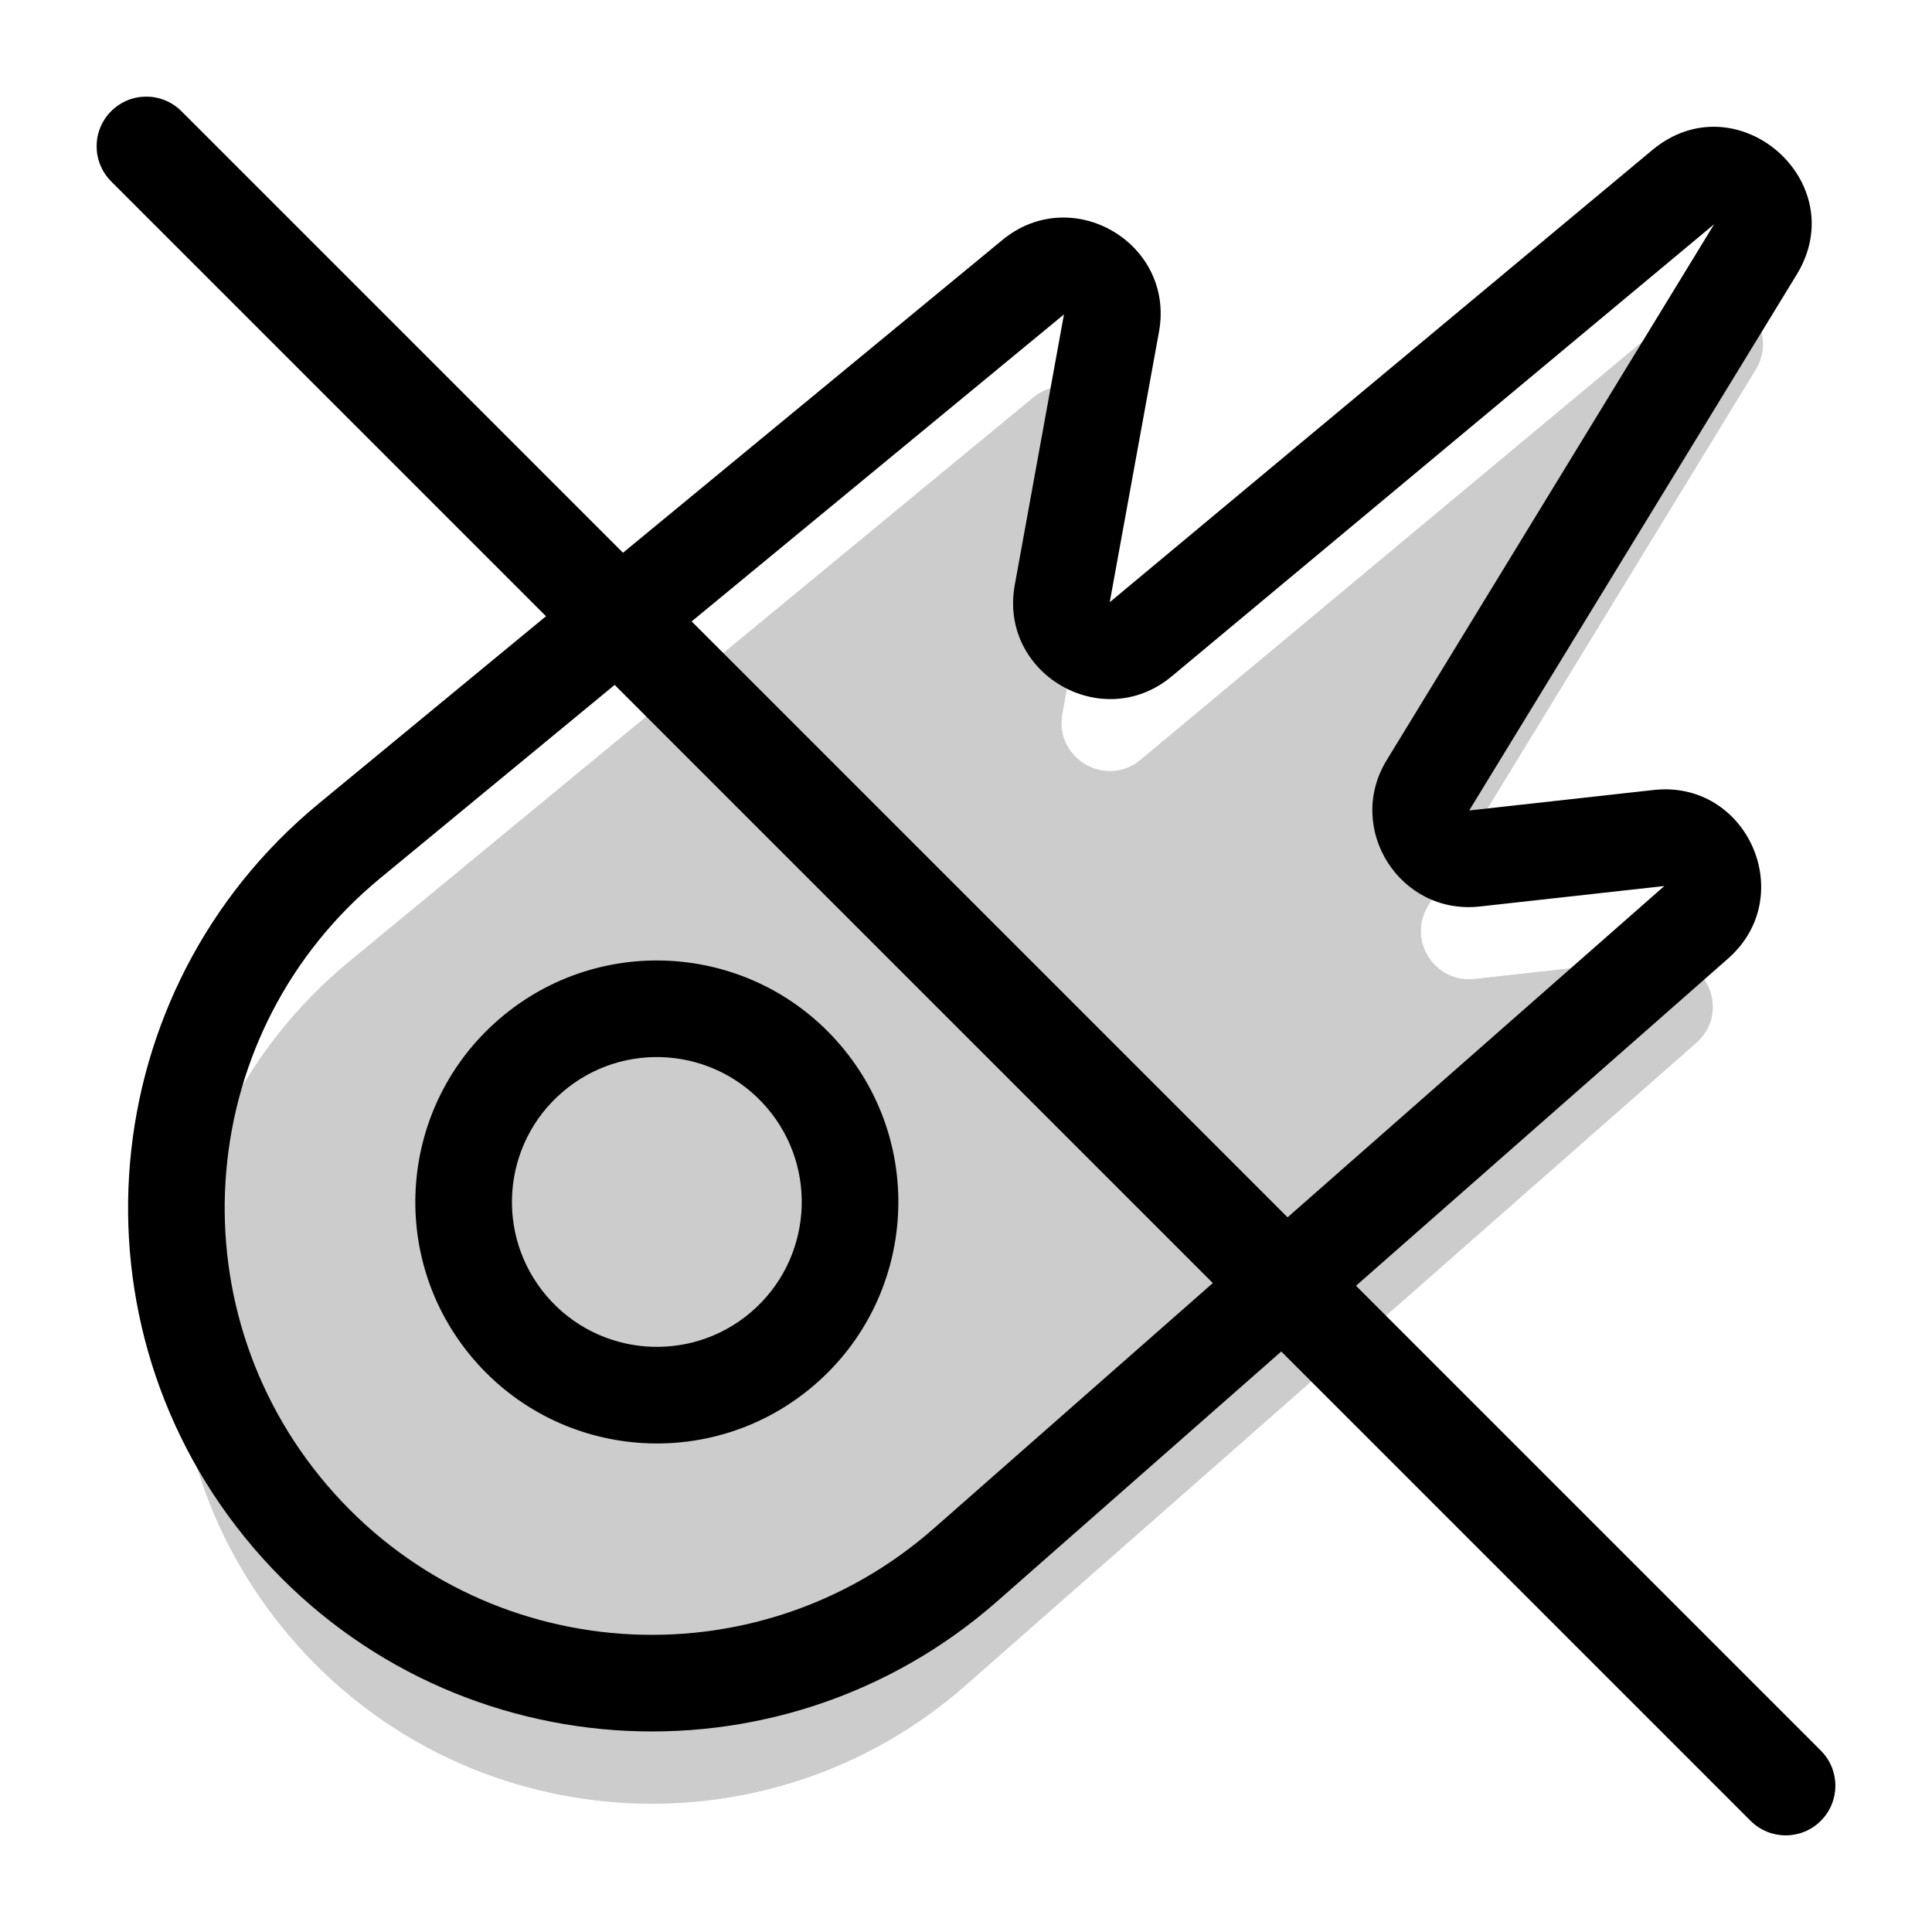 <svg width="20" height="20" viewBox="0 0 20 20" fill="none" xmlns="http://www.w3.org/2000/svg"><g><g opacity="0.2"><path d="M10.695 4.117L3.617 9.953C1.493 11.704 1.218 14.857 3.008 16.949C4.791 19.034 7.936 19.258 9.997 17.445L17.559 10.795C17.926 10.472 17.659 9.869 17.173 9.923L15.264 10.135C14.851 10.181 14.565 9.732 14.782 9.377L18.172 3.83C18.467 3.347 17.86 2.823 17.425 3.185L11.809 7.865C11.45 8.165 10.913 7.852 10.996 7.392L11.505 4.592C11.589 4.134 11.055 3.82 10.695 4.117Z" fill="currentColor"/><path fill-rule="evenodd" clip-rule="evenodd" d="M9.049 8.067L4.889 11.496C3.628 12.536 3.465 14.407 4.527 15.649C5.586 16.887 7.453 17.019 8.676 15.944L13.634 11.583C13.067 11.119 12.714 10.415 12.703 9.67C11.238 10.505 9.41 9.614 9.049 8.067ZM3.617 9.953C1.493 11.704 1.218 14.857 3.008 16.949C4.791 19.034 7.936 19.258 9.997 17.445L17.559 10.795C17.926 10.472 17.659 9.869 17.173 9.923L15.264 10.135C14.851 10.181 14.565 9.732 14.782 9.377L18.172 3.83C18.467 3.347 17.86 2.823 17.425 3.185L11.809 7.865C11.45 8.165 10.913 7.852 10.996 7.392L11.505 4.592C11.589 4.134 11.055 3.82 10.695 4.117L3.617 9.953Z" fill="currentColor"/></g><path fill-rule="evenodd" clip-rule="evenodd" d="M5.66 13.418C6.198 14.047 7.145 14.121 7.775 13.583C8.404 13.044 8.478 12.097 7.94 11.468C7.401 10.838 6.454 10.764 5.825 11.303C5.195 11.841 5.121 12.788 5.66 13.418ZM8.425 14.342C7.376 15.24 5.798 15.117 4.9 14.068C4.002 13.019 4.125 11.441 5.175 10.543C6.224 9.646 7.802 9.768 8.699 10.818C9.597 11.867 9.474 13.445 8.425 14.342Z" fill="currentColor"/><path fill-rule="evenodd" clip-rule="evenodd" d="M10.327 16.573C8.057 18.57 4.593 18.324 2.628 16.027C0.656 13.722 0.959 10.249 3.298 8.32L10.377 2.484C11.097 1.891 12.164 2.517 11.998 3.434L11.488 6.234L17.105 1.553C17.974 0.829 19.189 1.878 18.599 2.843L15.209 8.39L17.118 8.178C18.09 8.07 18.623 9.277 17.889 9.923L10.327 16.573ZM3.388 15.377C4.99 17.25 7.815 17.451 9.667 15.822L17.229 9.172L15.319 9.384C14.493 9.476 13.922 8.578 14.355 7.869L17.745 2.321L12.129 7.002C11.411 7.6 10.337 6.974 10.505 6.055L11.014 3.255L3.935 9.092C2.026 10.665 1.78 13.497 3.388 15.377Z" fill="currentColor"/></g><path d="M1.151 1.878C0.95 1.677 0.95 1.351 1.151 1.151C1.351 0.95 1.677 0.95 1.878 1.151L18.849 18.122C19.05 18.323 19.05 18.648 18.849 18.849C18.648 19.05 18.323 19.05 18.122 18.849L1.151 1.878Z" fill="currentColor"/></svg>
